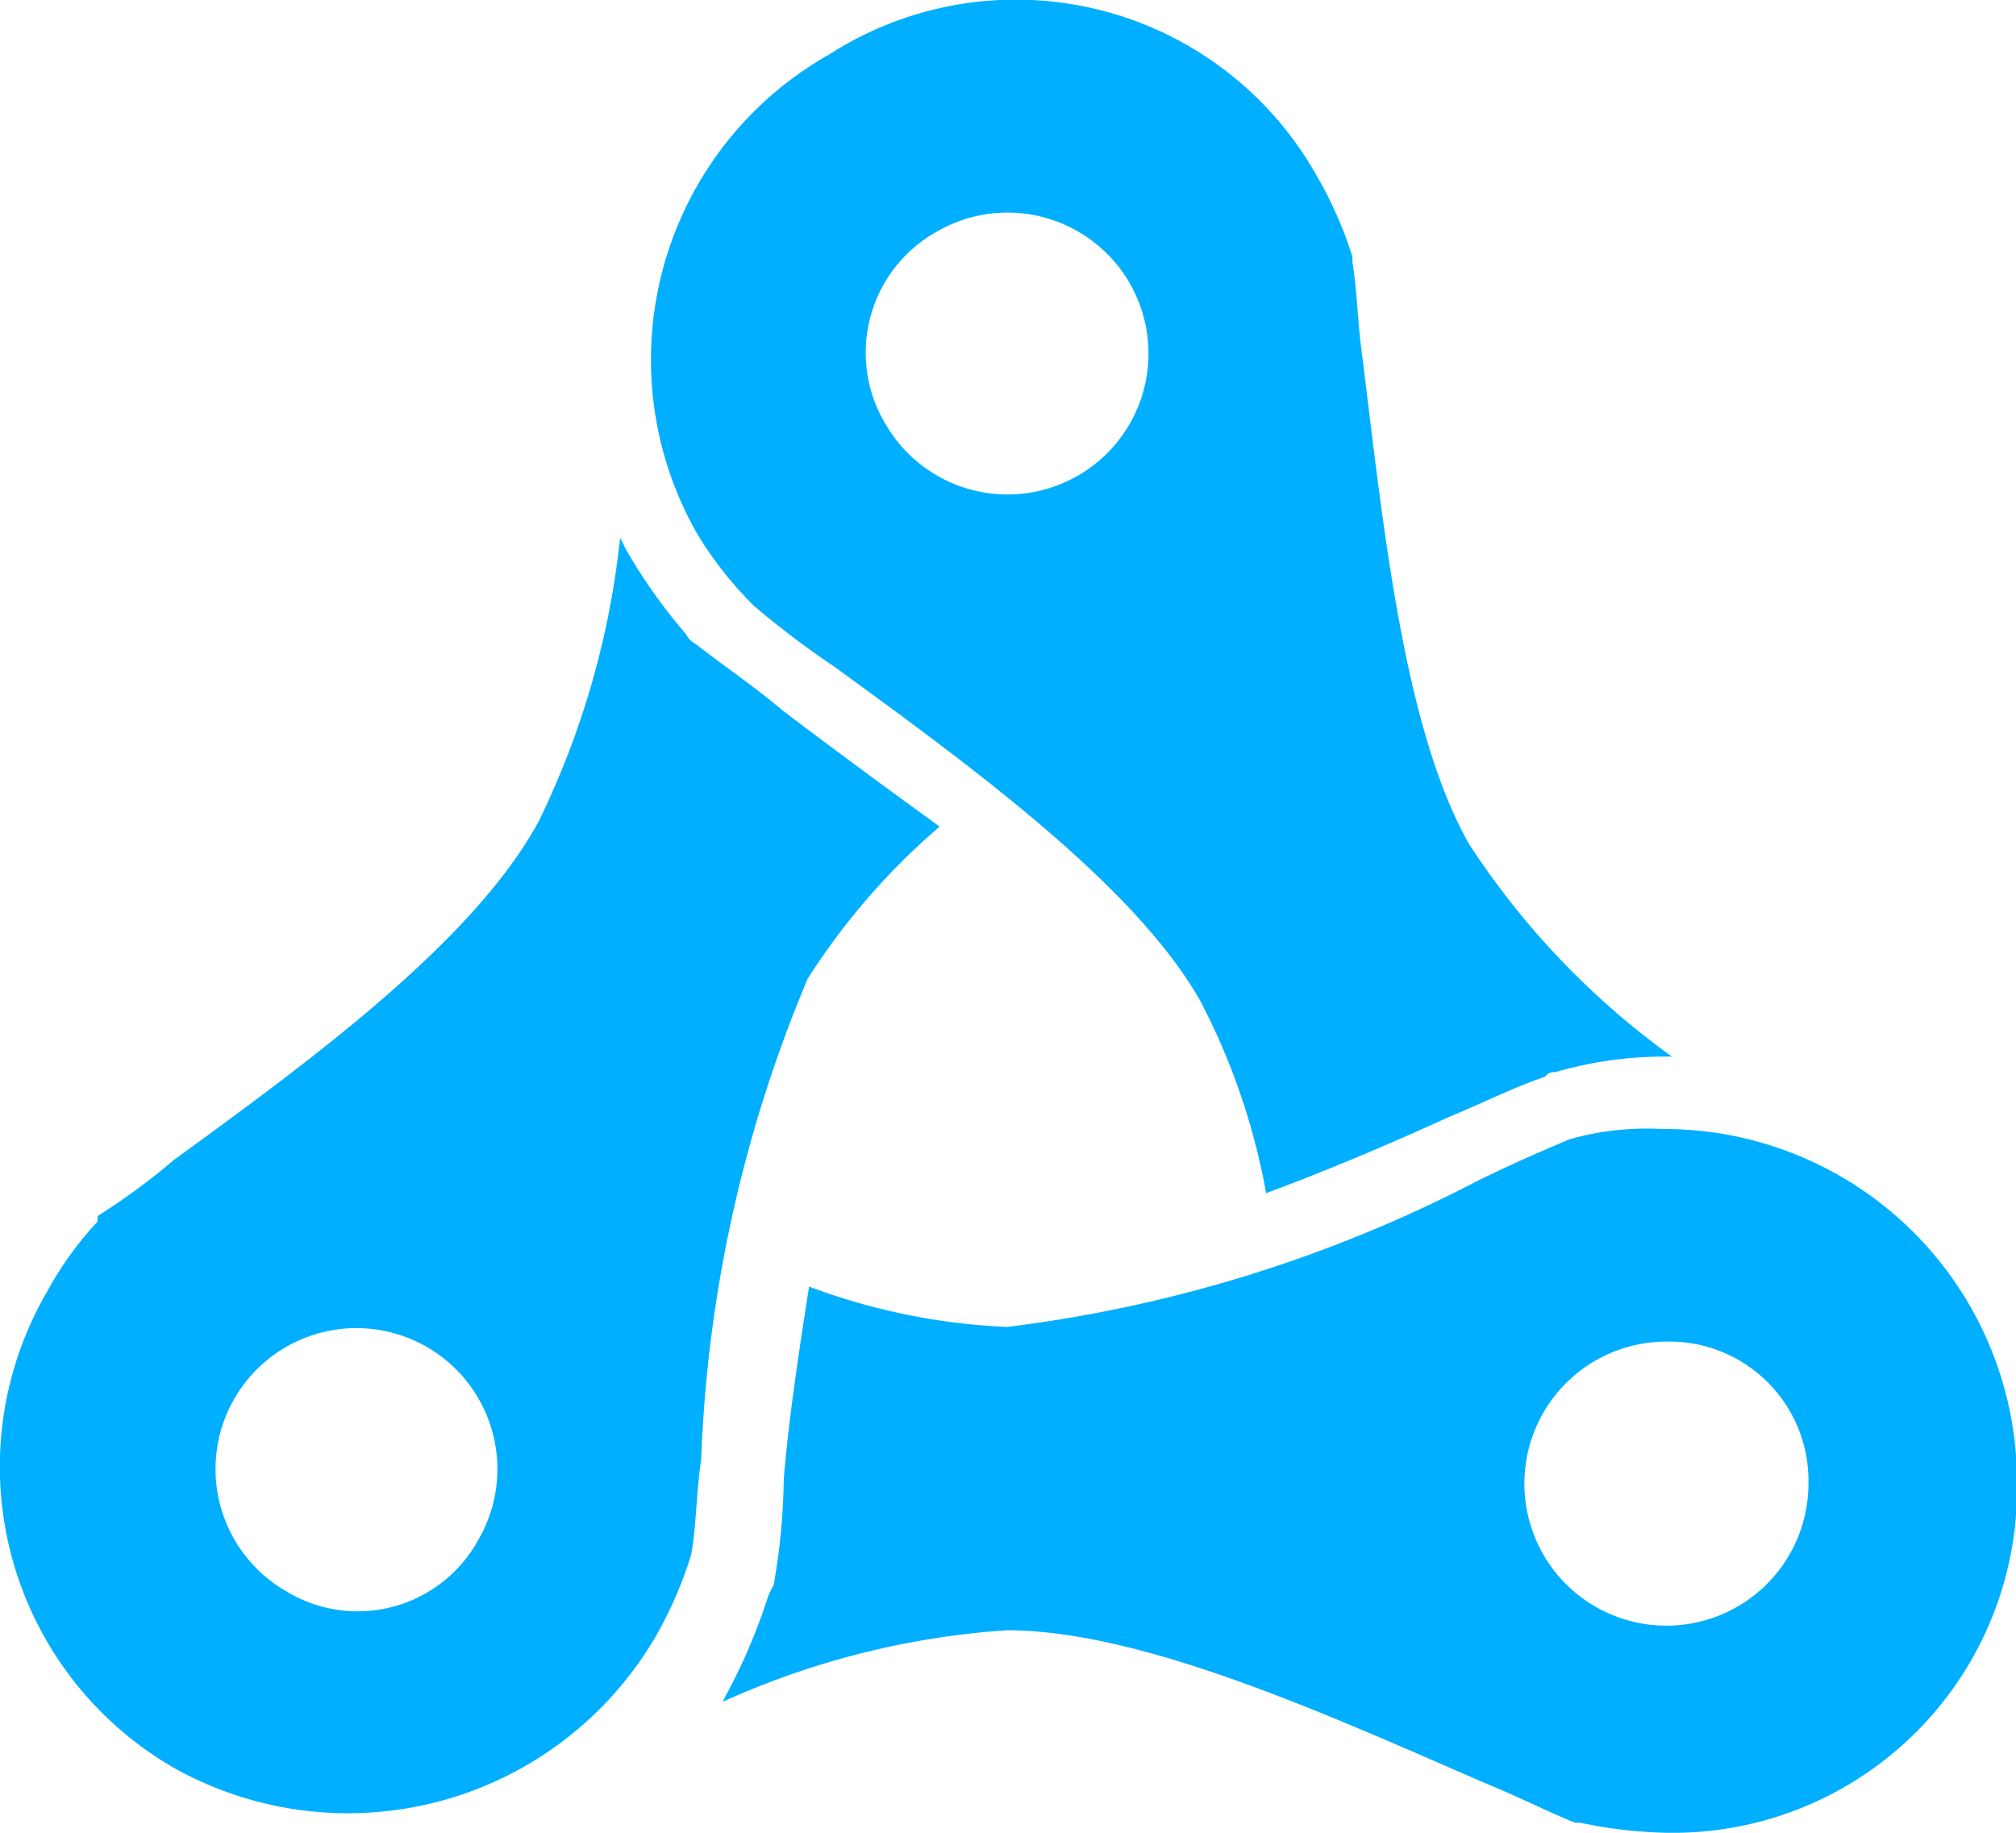 <svg xmlns="http://www.w3.org/2000/svg" width="22" height="20" viewBox="0 0 22 20">
  <defs>
    <style>
      .cls-1 {
        fill: #00afff;
        fill-rule: evenodd;
      }
    </style>
  </defs>
  <path id="icon-zc" class="cls-1" d="M187.184,1024.64a1.55,1.55,0,1,0,1.551,1.55,1.518,1.518,0,0,0-1.551-1.55m0,5.36a5.032,5.032,0,0,1-.941-0.11h-0.055c-0.277-.11-0.609-0.28-1-0.44-1.661-.72-3.709-1.66-5.2-1.66a8.937,8.937,0,0,0-3.1.78,1.117,1.117,0,0,1,.056-0.11,6.456,6.456,0,0,0,.442-1.05,1.117,1.117,0,0,1,.056-0.11,7.028,7.028,0,0,0,.111-1.16c0.055-.67.166-1.39,0.276-2.1a7,7,0,0,0,2.16.44,15.1,15.1,0,0,0,5.147-1.6q0.49-.24,1-0.45a3.082,3.082,0,0,1,1-.11,3.852,3.852,0,0,1,3.875,3.87,3.756,3.756,0,0,1-3.82,3.81m-12.975-3.19a1.538,1.538,0,1,0-2.1.55,1.5,1.5,0,0,0,2.1-.55m-4.705-2.71a3.741,3.741,0,0,1,.554-0.77v-0.06a7.319,7.319,0,0,0,.83-0.61c1.439-1.05,3.266-2.37,3.985-3.7a9.264,9.264,0,0,0,.887-3.09,1.125,1.125,0,0,1,.055.11,5.933,5.933,0,0,0,.664.94,0.248,0.248,0,0,0,.11.11c0.277,0.22.609,0.44,0.941,0.72,0.5,0.38,1.108.83,1.717,1.27a7.5,7.5,0,0,0-1.44,1.66,14.9,14.9,0,0,0-1.162,5.24c-0.056.39-.056,0.78-0.111,1.05a4.416,4.416,0,0,1-.387.89,3.888,3.888,0,0,1-5.259,1.43,3.794,3.794,0,0,1-1.384-5.19m9.154-9.47a1.538,1.538,0,1,0,.554-2.1,1.512,1.512,0,0,0-.554,2.1m4.705-2.71a4.329,4.329,0,0,1,.388.88v0.06c0.055,0.33.055,0.66,0.111,1.05,0.221,1.77.442,4.03,1.162,5.3a8.713,8.713,0,0,0,2.214,2.32h-0.111a4.244,4.244,0,0,0-1.162.17,0.116,0.116,0,0,0-.111.05c-0.332.11-.664,0.28-1.052,0.44-0.656.3-1.32,0.58-1.992,0.83a7.322,7.322,0,0,0-.72-2.1c-0.719-1.27-2.546-2.59-3.985-3.64a9.852,9.852,0,0,1-.886-0.67,4.089,4.089,0,0,1-.609-0.77,3.826,3.826,0,0,1,1.439-5.25,3.765,3.765,0,0,1,5.314,1.33" transform="translate(-169 -1010)"/>
</svg>
